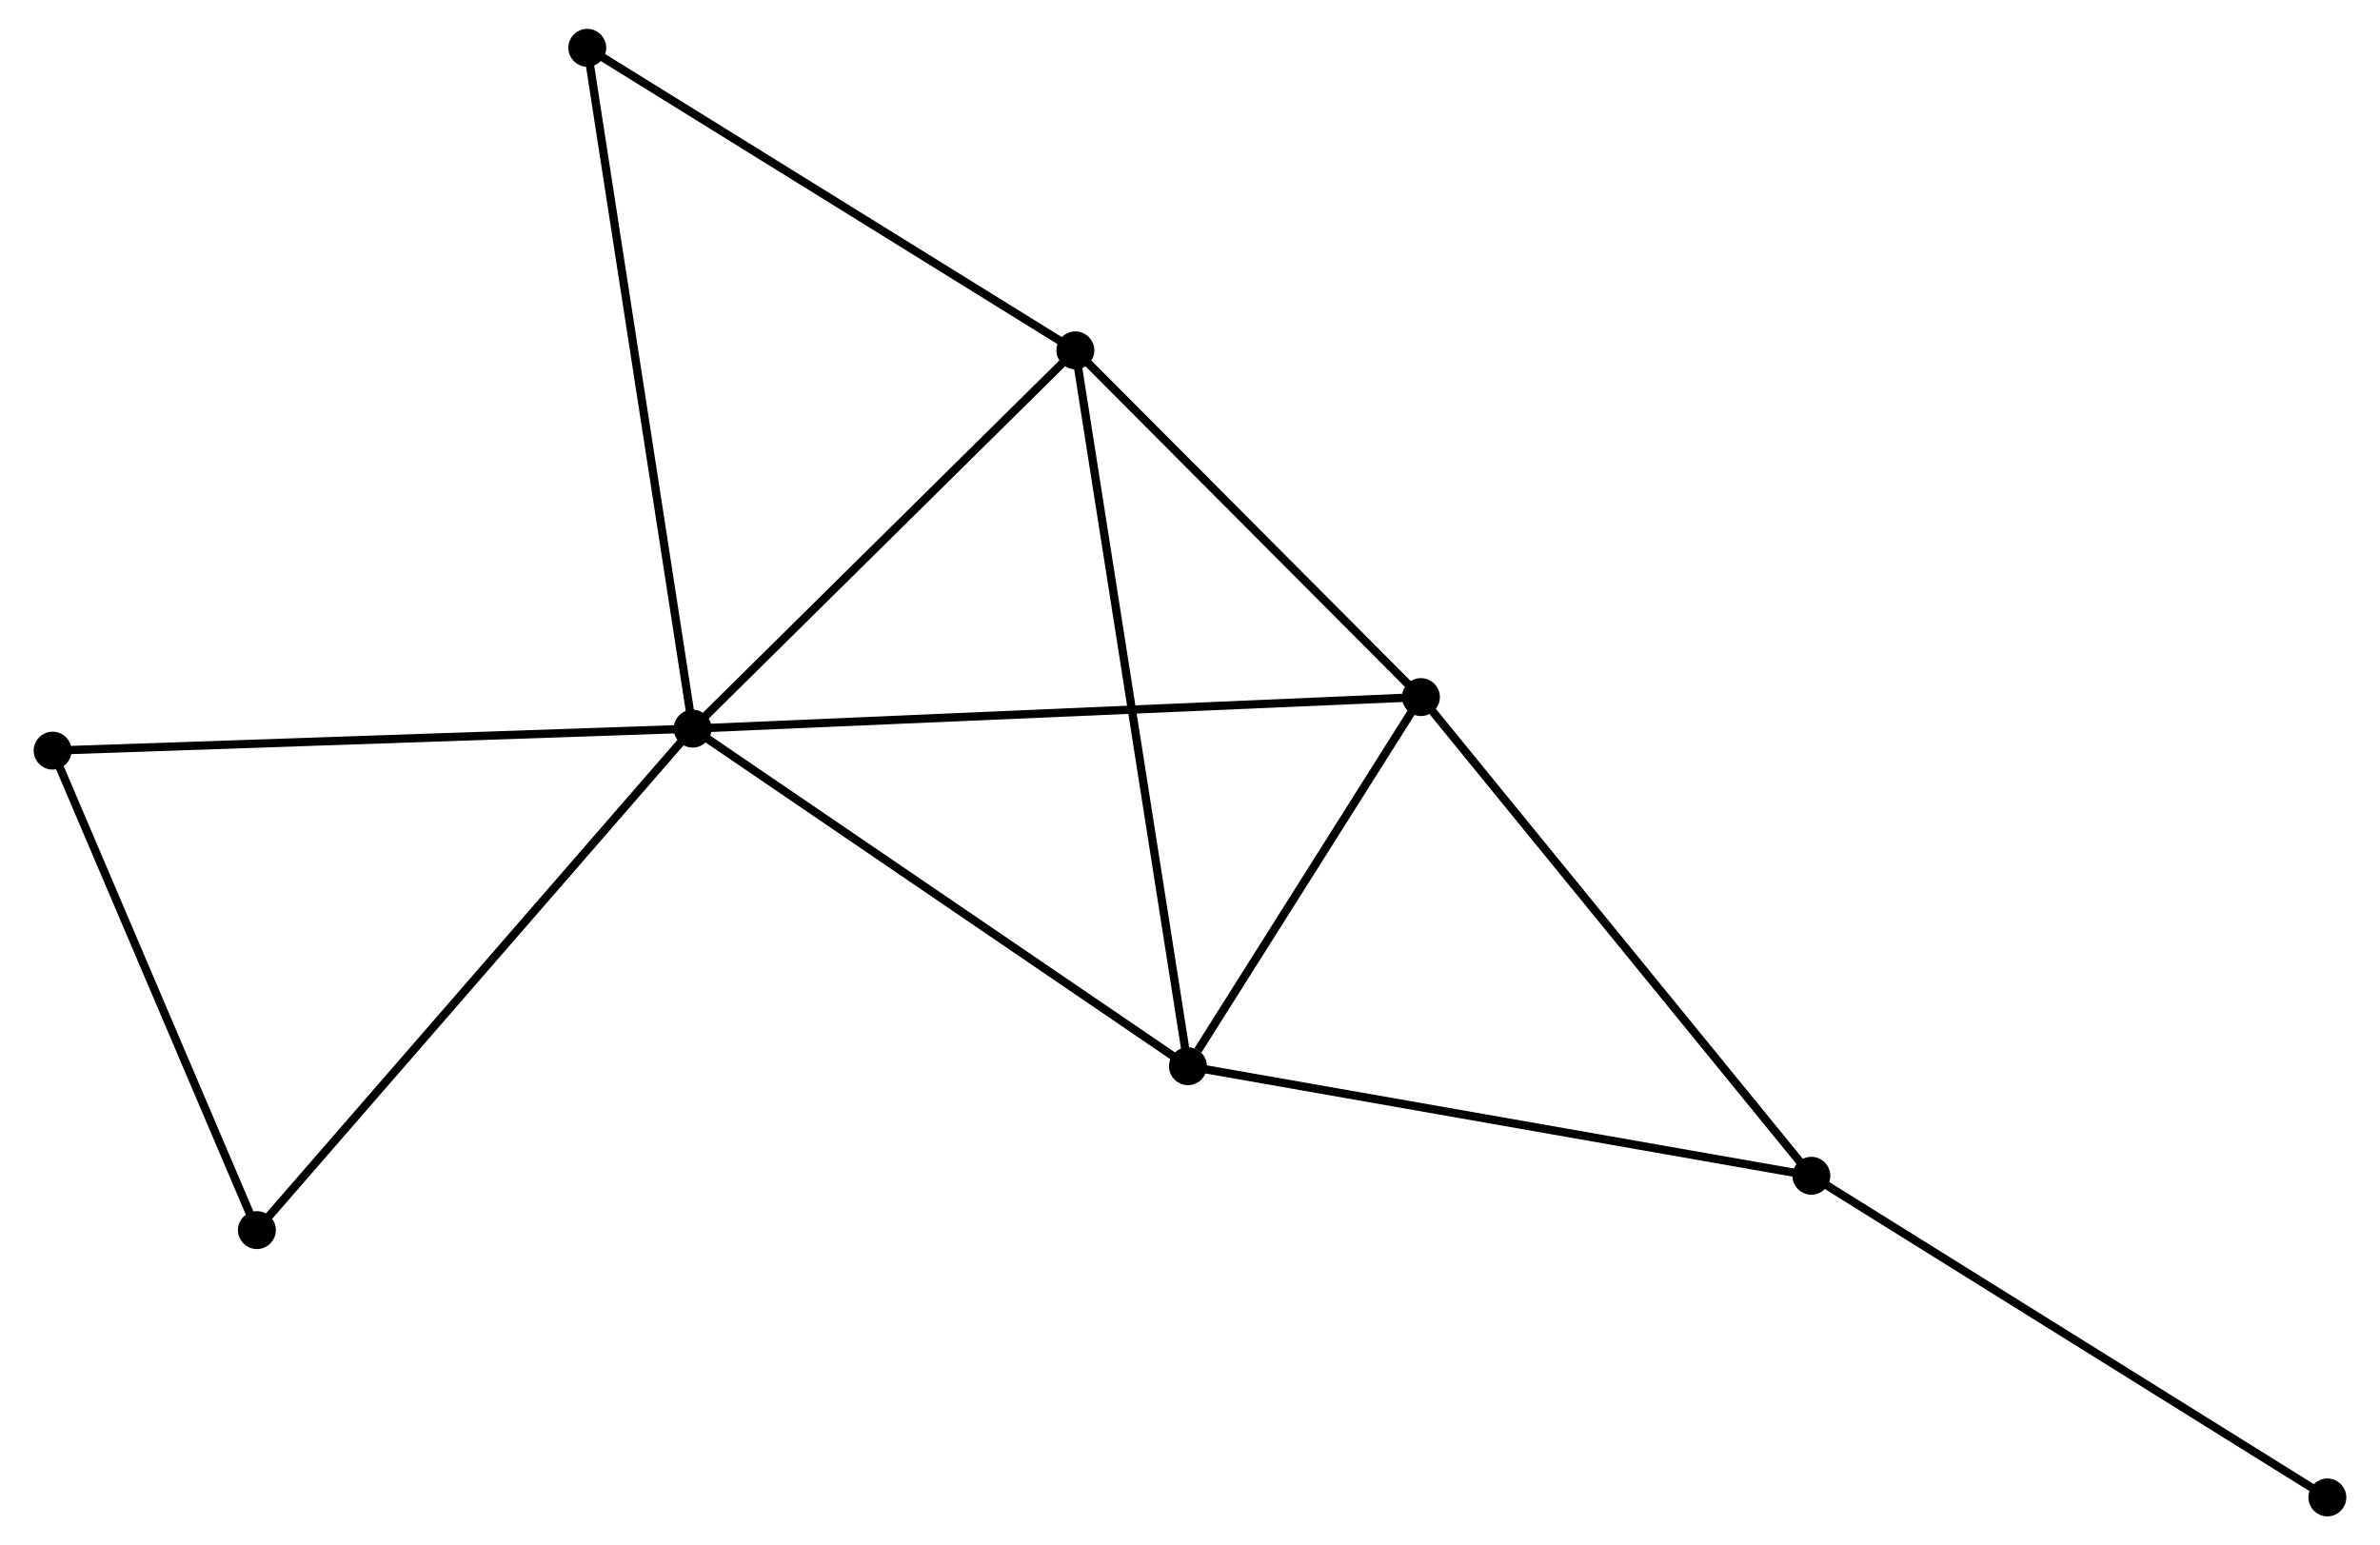 <?xml version="1.0" encoding="UTF-8" standalone="no"?>
<!DOCTYPE svg PUBLIC "-//W3C//DTD SVG 1.1//EN"
 "http://www.w3.org/Graphics/SVG/1.1/DTD/svg11.dtd">
<!-- Generated by graphviz version 2.36.0 (20140111.2315)
 -->
<!-- Title: %3 Pages: 1 -->
<svg width="288pt" height="187pt"
 viewBox="0.00 0.00 287.60 187.50" xmlns="http://www.w3.org/2000/svg" xmlns:xlink="http://www.w3.org/1999/xlink">
<g id="graph0" class="graph" transform="scale(1 1) rotate(0) translate(4 183.498)">
<title>%3</title>
<!-- 0 -->
<g id="node1" class="node"><title>0</title>
<ellipse fill="black" stroke="black" cx="79.455" cy="-95.085" rx="1.8" ry="1.8"/>
</g>
<!-- 1 -->
<g id="node2" class="node"><title>1</title>
<ellipse fill="black" stroke="black" cx="125.893" cy="-140.986" rx="1.8" ry="1.8"/>
</g>
<!-- 0&#45;&#45;1 -->
<g id="edge1" class="edge"><title>0&#45;&#45;1</title>
<path fill="none" stroke="black" d="M81,-96.612C88.05,-103.581 117.134,-132.328 124.294,-139.406"/>
</g>
<!-- 2 -->
<g id="node3" class="node"><title>2</title>
<ellipse fill="black" stroke="black" cx="139.551" cy="-54.123" rx="1.8" ry="1.8"/>
</g>
<!-- 0&#45;&#45;2 -->
<g id="edge2" class="edge"><title>0&#45;&#45;2</title>
<path fill="none" stroke="black" d="M81.189,-93.903C89.964,-87.922 129.402,-61.041 137.924,-55.232"/>
</g>
<!-- 3 -->
<g id="node4" class="node"><title>3</title>
<ellipse fill="black" stroke="black" cx="167.818" cy="-98.914" rx="1.8" ry="1.8"/>
</g>
<!-- 0&#45;&#45;3 -->
<g id="edge3" class="edge"><title>0&#45;&#45;3</title>
<path fill="none" stroke="black" d="M81.3,-95.165C92.8,-95.663 154.512,-98.338 165.982,-98.835"/>
</g>
<!-- 5 -->
<g id="node5" class="node"><title>5</title>
<ellipse fill="black" stroke="black" cx="26.586" cy="-34.237" rx="1.8" ry="1.8"/>
</g>
<!-- 0&#45;&#45;5 -->
<g id="edge4" class="edge"><title>0&#45;&#45;5</title>
<path fill="none" stroke="black" d="M78.148,-93.581C70.897,-85.236 35.662,-44.683 28.041,-35.912"/>
</g>
<!-- 6 -->
<g id="node6" class="node"><title>6</title>
<ellipse fill="black" stroke="black" cx="66.67" cy="-177.698" rx="1.8" ry="1.8"/>
</g>
<!-- 0&#45;&#45;6 -->
<g id="edge5" class="edge"><title>0&#45;&#45;6</title>
<path fill="none" stroke="black" d="M79.139,-97.127C77.37,-108.557 68.715,-164.485 66.975,-175.727"/>
</g>
<!-- 7 -->
<g id="node7" class="node"><title>7</title>
<ellipse fill="black" stroke="black" cx="1.8" cy="-92.417" rx="1.8" ry="1.8"/>
</g>
<!-- 0&#45;&#45;7 -->
<g id="edge6" class="edge"><title>0&#45;&#45;7</title>
<path fill="none" stroke="black" d="M77.535,-95.019C66.792,-94.65 14.22,-92.843 3.652,-92.48"/>
</g>
<!-- 1&#45;&#45;2 -->
<g id="edge7" class="edge"><title>1&#45;&#45;2</title>
<path fill="none" stroke="black" d="M126.178,-139.171C127.955,-127.867 137.494,-67.202 139.267,-55.927"/>
</g>
<!-- 1&#45;&#45;3 -->
<g id="edge8" class="edge"><title>1&#45;&#45;3</title>
<path fill="none" stroke="black" d="M127.288,-139.586C133.653,-133.198 159.91,-106.85 166.375,-100.363"/>
</g>
<!-- 1&#45;&#45;6 -->
<g id="edge9" class="edge"><title>1&#45;&#45;6</title>
<path fill="none" stroke="black" d="M124.184,-142.045C115.536,-147.406 76.671,-171.498 68.273,-176.704"/>
</g>
<!-- 2&#45;&#45;3 -->
<g id="edge10" class="edge"><title>2&#45;&#45;3</title>
<path fill="none" stroke="black" d="M140.765,-56.047C145.415,-63.415 162.052,-89.778 166.639,-97.047"/>
</g>
<!-- 4 -->
<g id="node8" class="node"><title>4</title>
<ellipse fill="black" stroke="black" cx="215.194" cy="-40.83" rx="1.8" ry="1.8"/>
</g>
<!-- 2&#45;&#45;4 -->
<g id="edge11" class="edge"><title>2&#45;&#45;4</title>
<path fill="none" stroke="black" d="M141.421,-53.794C151.886,-51.955 203.096,-42.956 213.39,-41.147"/>
</g>
<!-- 3&#45;&#45;4 -->
<g id="edge12" class="edge"><title>3&#45;&#45;4</title>
<path fill="none" stroke="black" d="M168.989,-97.479C175.486,-89.512 207.061,-50.801 213.89,-42.429"/>
</g>
<!-- 5&#45;&#45;7 -->
<g id="edge14" class="edge"><title>5&#45;&#45;7</title>
<path fill="none" stroke="black" d="M25.761,-36.172C21.998,-45.006 6.475,-81.443 2.653,-90.414"/>
</g>
<!-- 8 -->
<g id="node9" class="node"><title>8</title>
<ellipse fill="black" stroke="black" cx="277.798" cy="-1.8" rx="1.8" ry="1.8"/>
</g>
<!-- 4&#45;&#45;8 -->
<g id="edge13" class="edge"><title>4&#45;&#45;8</title>
<path fill="none" stroke="black" d="M216.742,-39.865C225.328,-34.512 267.05,-8.5 276.074,-2.874"/>
</g>
</g>
</svg>
